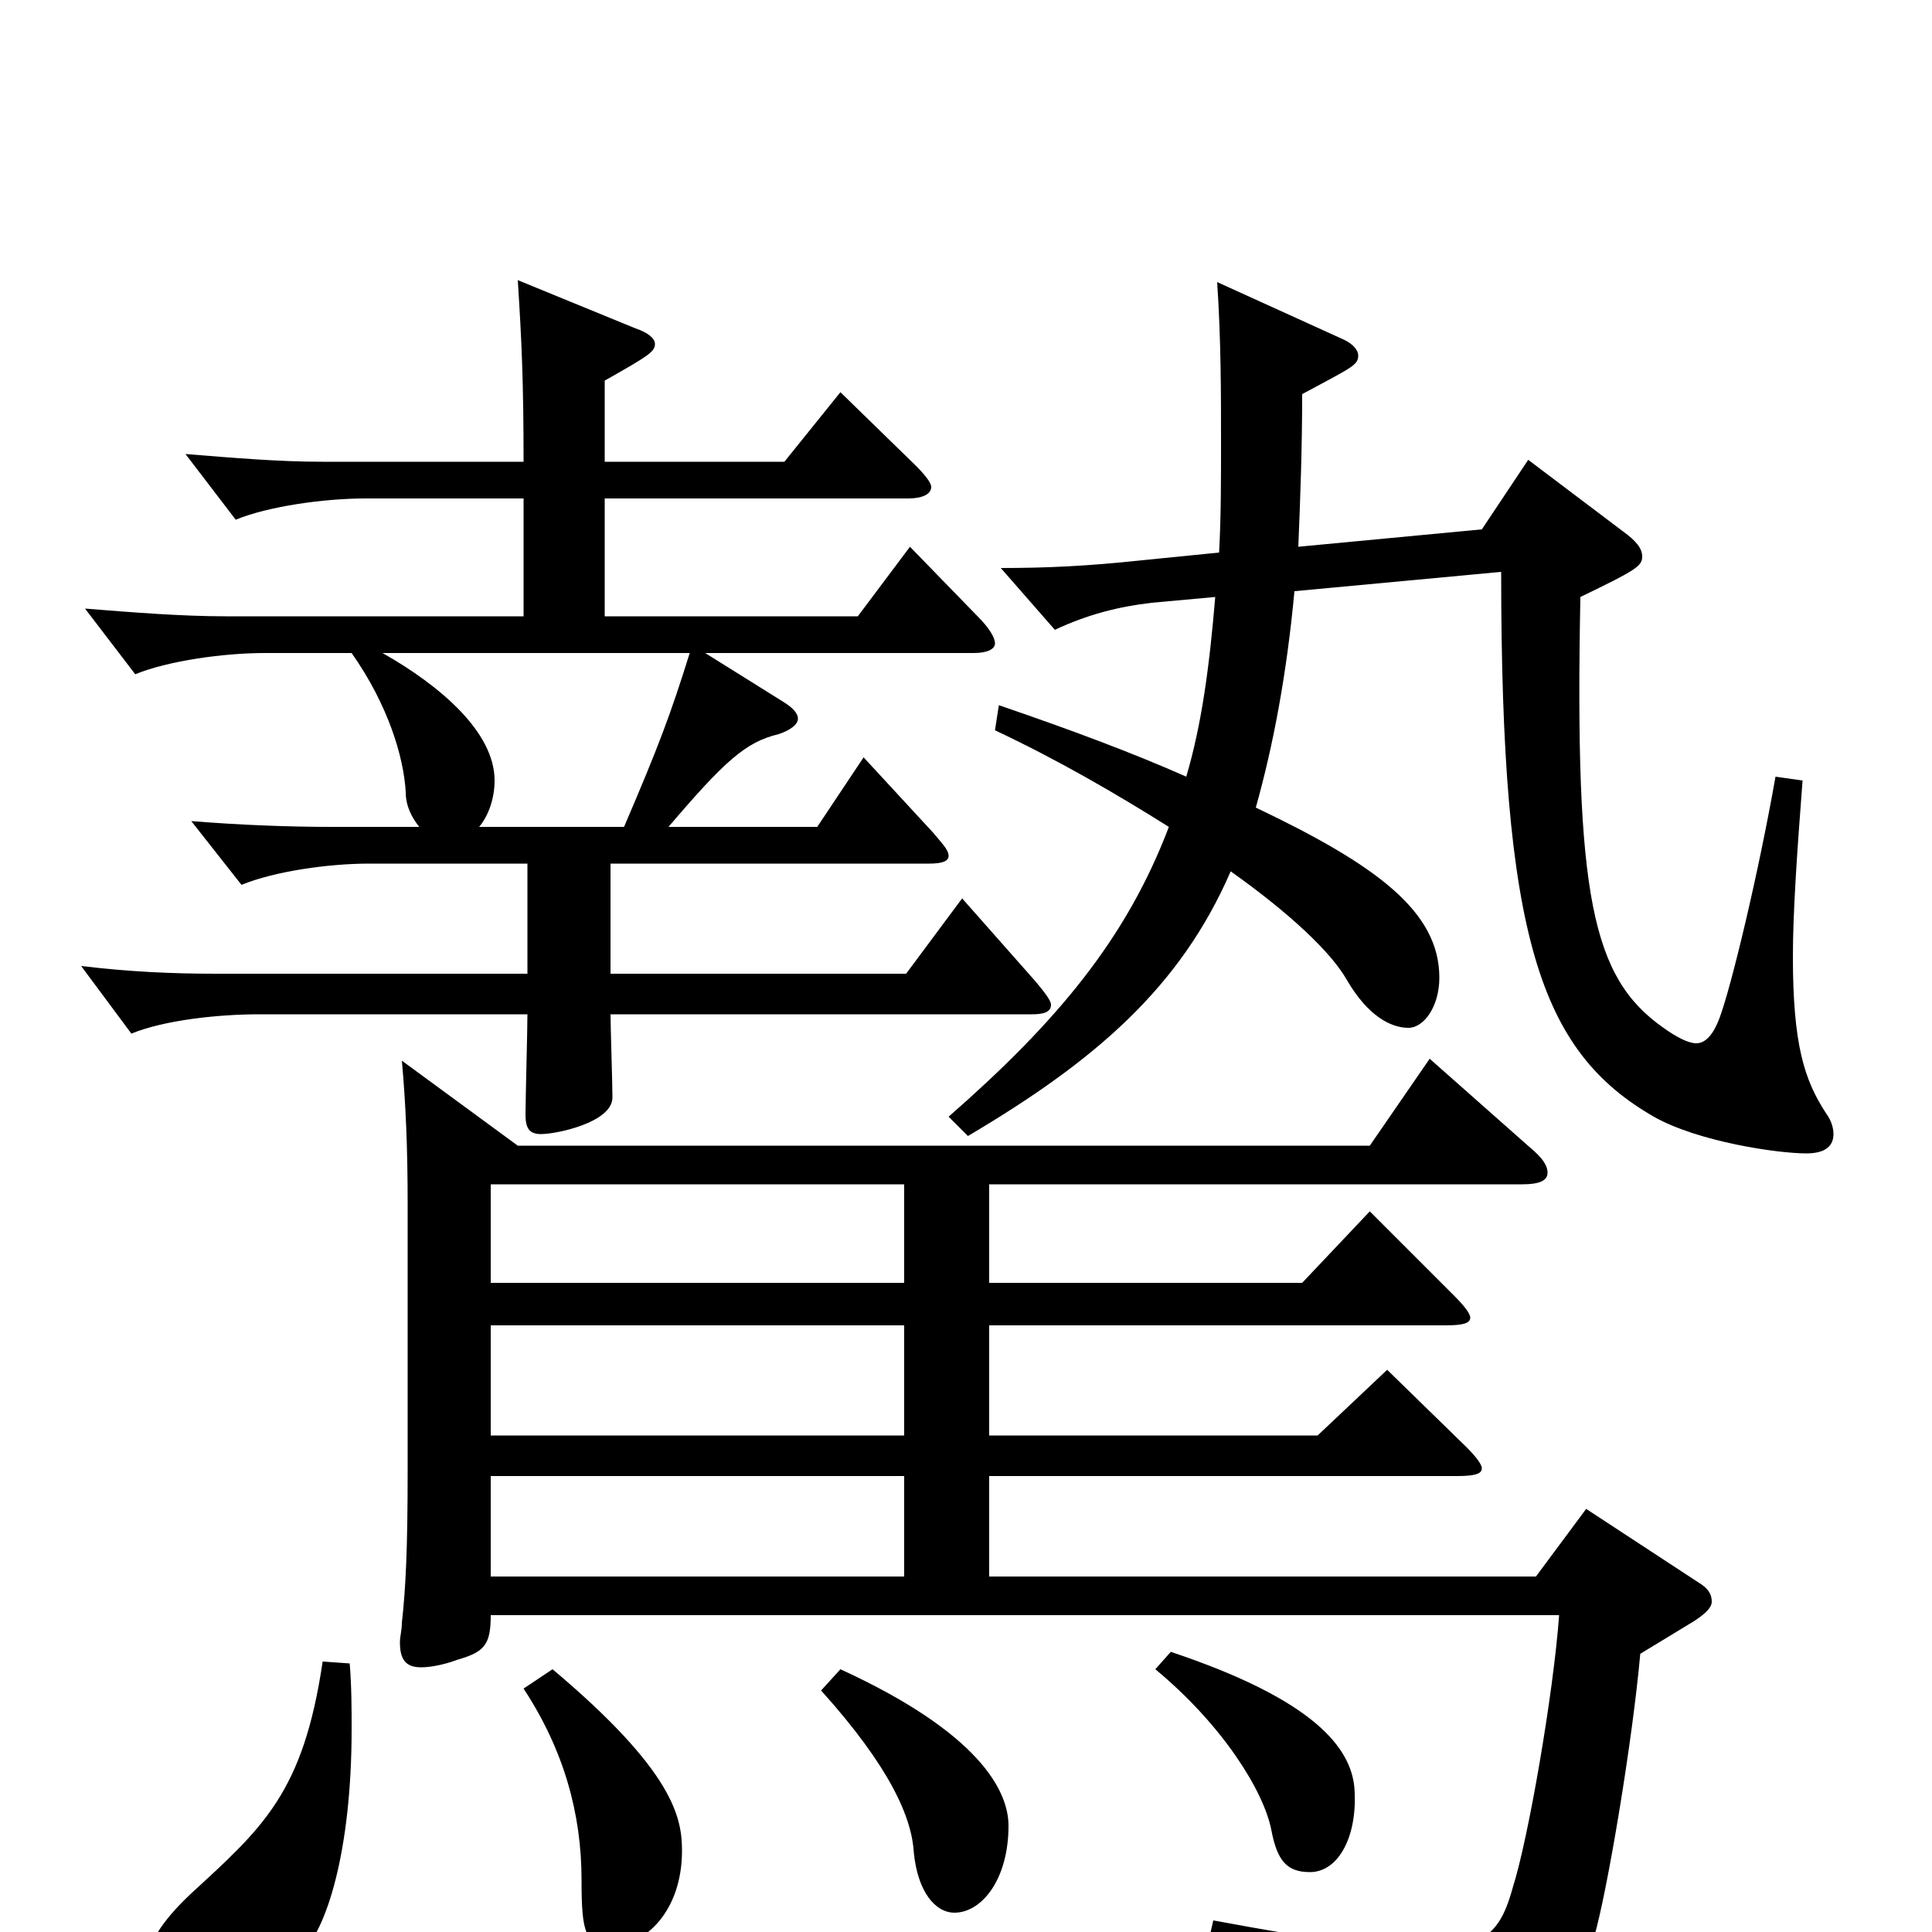 <svg xmlns="http://www.w3.org/2000/svg" viewBox="0 -1000 1000 1000">
	<path fill="#000000" d="M468 -257H254V-314H468ZM208 -451C210 -429 211 -406 211 -377V-239C211 -198 210 -178 208 -160C208 -156 207 -153 207 -150C207 -141 210 -137 218 -137C222 -137 229 -138 237 -141C251 -145 254 -149 254 -164H807C804 -123 791 -48 783 -23C777 -1 769 9 738 9C716 9 682 4 628 -6L625 7C704 30 725 40 727 61C728 71 731 74 736 74C738 74 740 74 743 73C799 56 815 39 825 3C832 -21 845 -99 849 -144L877 -161C883 -165 886 -168 886 -171C886 -175 884 -178 879 -181L821 -219L795 -184H512V-236H754C763 -236 767 -237 767 -240C767 -242 764 -246 759 -251L718 -291L682 -257H512V-314H748C757 -314 761 -315 761 -318C761 -320 758 -324 753 -329L709 -373L674 -336H512V-387H788C797 -387 801 -389 801 -393C801 -397 798 -401 792 -406L740 -452L709 -407H268ZM468 -236V-184H254V-236ZM468 -336H254V-387H468ZM271 -681H117C94 -681 69 -683 44 -685L70 -651C87 -658 116 -662 137 -662H182C201 -635 209 -608 210 -590C210 -583 213 -577 217 -572H172C149 -572 124 -573 99 -575L125 -542C142 -549 170 -553 191 -553H273V-496H112C89 -496 67 -497 42 -500L68 -465C85 -472 113 -475 134 -475H273C273 -467 272 -431 272 -423C272 -416 274 -413 280 -413C288 -413 317 -419 317 -432C317 -439 316 -469 316 -475H534C540 -475 544 -476 544 -480C544 -482 541 -486 536 -492L498 -535L469 -496H316V-553H481C487 -553 491 -554 491 -557C491 -560 488 -563 483 -569L447 -608L423 -572H346C375 -606 386 -616 403 -620C409 -622 413 -625 413 -628C413 -631 410 -634 405 -637L365 -662H504C511 -662 515 -664 515 -667C515 -670 512 -675 506 -681L471 -717L444 -681H313V-742H470C477 -742 482 -744 482 -748C482 -750 479 -754 474 -759L435 -797L406 -761H313V-803C336 -816 339 -818 339 -822C339 -825 335 -828 329 -830L268 -855C270 -824 271 -802 271 -761H167C144 -761 121 -763 96 -765L122 -731C139 -738 168 -742 189 -742H271ZM248 -572C253 -578 256 -587 256 -596C256 -621 228 -645 198 -662H357C347 -630 341 -614 323 -572ZM777 -704C777 -515 797 -456 856 -422C879 -409 920 -403 935 -403C945 -403 949 -407 949 -413C949 -416 948 -420 945 -424C934 -441 928 -459 928 -505C928 -527 930 -557 933 -596L919 -598C910 -547 896 -489 890 -473C887 -465 883 -460 878 -460C874 -460 868 -463 861 -468C824 -494 815 -536 818 -691C847 -705 850 -707 850 -712C850 -716 847 -720 840 -725L791 -762L767 -726L672 -717C673 -741 674 -768 674 -796C700 -810 703 -811 703 -816C703 -819 700 -822 696 -824L630 -854C632 -824 632 -797 632 -771C632 -751 632 -732 631 -714L591 -710C563 -707 542 -706 518 -706L546 -674C563 -682 579 -686 596 -688L629 -691C626 -655 622 -625 614 -598C587 -610 555 -622 517 -635L515 -622C547 -607 578 -589 605 -572C583 -514 547 -471 491 -422L501 -412C567 -451 611 -489 637 -549C668 -527 689 -507 697 -493C708 -474 720 -468 729 -468C737 -468 745 -479 745 -494C745 -528 713 -552 650 -582C659 -614 666 -651 670 -694ZM167 -140C157 -72 136 -54 99 -20C83 -5 76 7 76 17C76 26 84 40 101 40C116 40 134 31 155 12C169 0 182 -42 182 -105C182 -115 182 -127 181 -139ZM271 -126C292 -94 301 -61 301 -27C301 1 303 7 317 7C334 7 353 -11 353 -42C353 -59 349 -83 286 -136ZM425 -125C461 -85 472 -59 473 -41C475 -21 484 -10 494 -10C508 -10 522 -27 522 -55C522 -73 507 -103 435 -136ZM598 -136C633 -107 654 -73 658 -53C661 -37 666 -31 678 -31C693 -31 703 -50 701 -75C699 -95 681 -120 606 -145Z"/>
</svg>